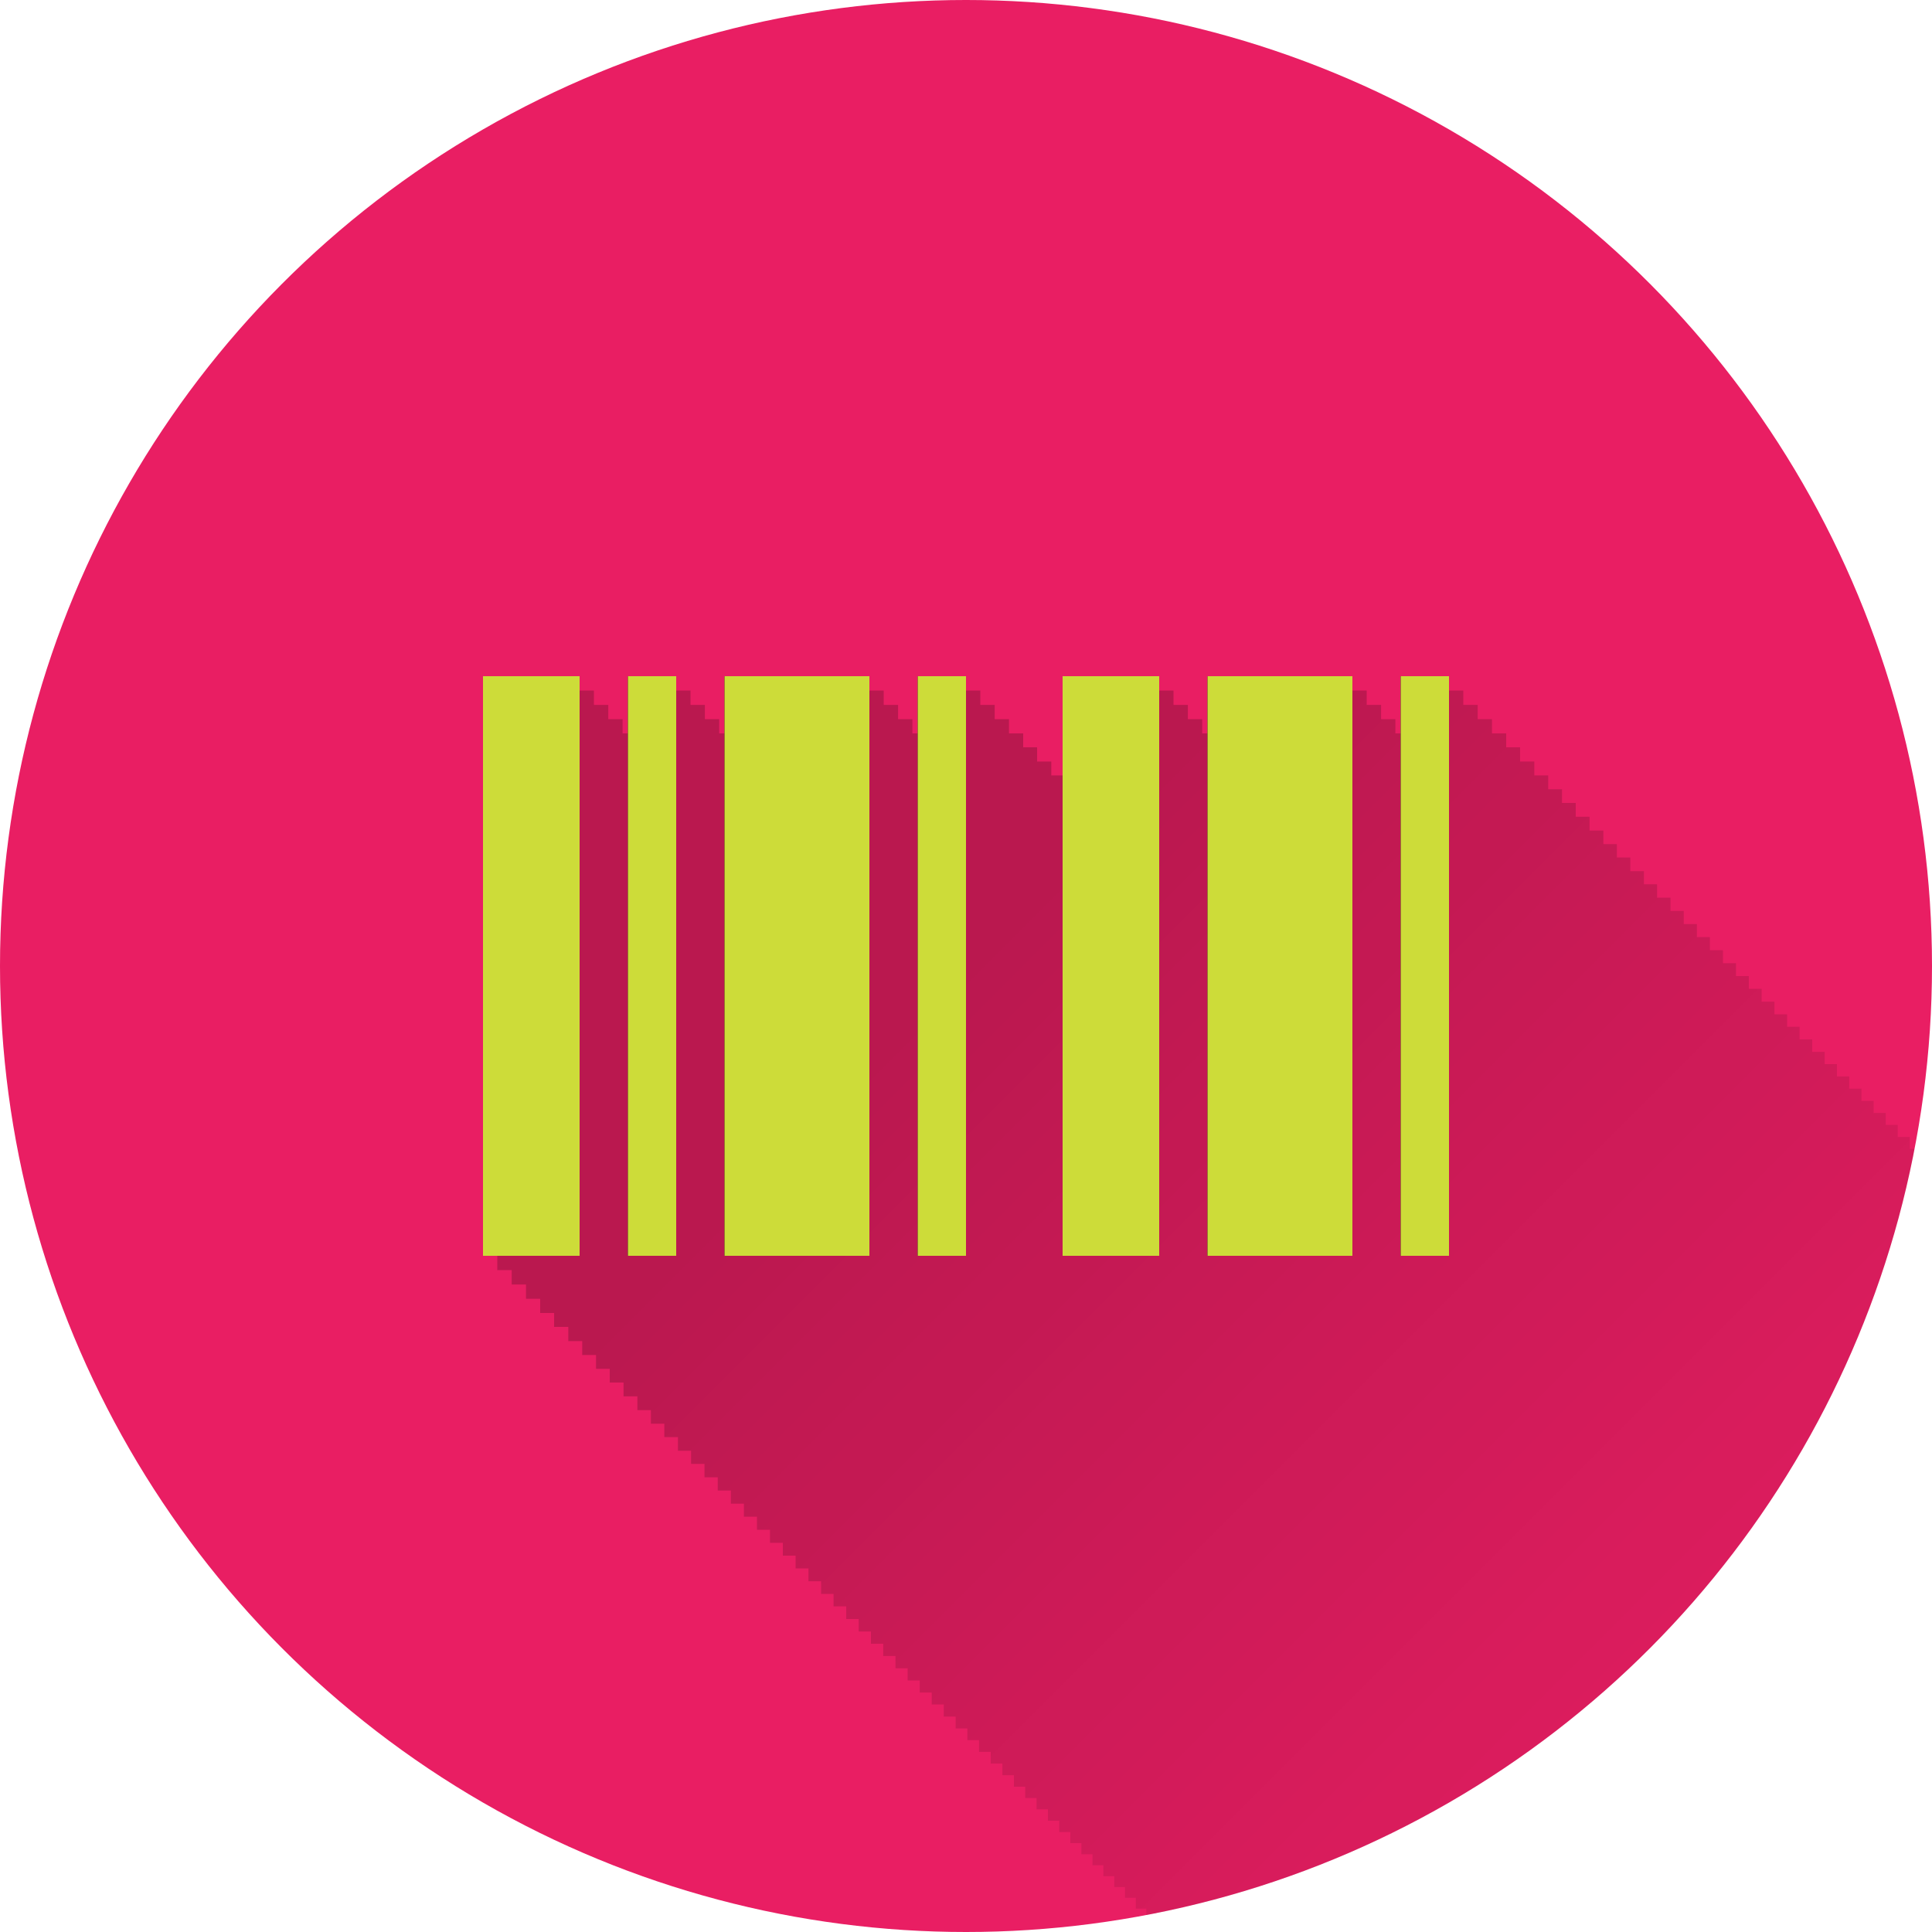<?xml version="1.0" encoding="UTF-8" standalone="no"?>
<!-- Created with Inkscape (http://www.inkscape.org/) -->

<svg
   xmlns:dc="http://purl.org/dc/elements/1.1/"
   xmlns:cc="http://creativecommons.org/ns#"
   xmlns:rdf="http://www.w3.org/1999/02/22-rdf-syntax-ns#"
   xmlns:svg="http://www.w3.org/2000/svg"
   xmlns="http://www.w3.org/2000/svg"
   xmlns:xlink="http://www.w3.org/1999/xlink"
   xmlns:sodipodi="http://sodipodi.sourceforge.net/DTD/sodipodi-0.dtd"
   xmlns:inkscape="http://www.inkscape.org/namespaces/inkscape"
   sodipodi:docname="Barcode.svg"
   inkscape:version="0.91 r13725"
   version="1.1"
   id="svg2"
   viewBox="0 0 20 20"
   height="5.644mm"
   width="5.644mm">
  <sodipodi:namedview
     inkscape:snap-to-guides="true"
     inkscape:snap-grids="true"
     inkscape:window-maximized="1"
     inkscape:window-y="0"
     inkscape:window-x="0"
     inkscape:window-height="726"
     inkscape:window-width="1366"
     inkscape:guide-bbox="true"
     showguides="true"
     fit-margin-bottom="0"
     fit-margin-right="0"
     fit-margin-left="0"
     fit-margin-top="0"
     showgrid="true"
     inkscape:current-layer="layer2"
     inkscape:document-units="px"
     inkscape:cy="3.9634248"
     inkscape:cx="9.5448121"
     inkscape:zoom="15.839192"
     inkscape:pageshadow="2"
     inkscape:pageopacity="0.0"
     borderopacity="1.0"
     bordercolor="#666666"
     pagecolor="#ffffff"
     id="base">
    <inkscape:grid
       id="grid4138"
       type="xygrid" />
    <sodipodi:guide
       id="guide4140"
       orientation="0,1"
       position="10,18" />
    <sodipodi:guide
       id="guide4142"
       orientation="0,1"
       position="10,2" />
    <sodipodi:guide
       id="guide4144"
       orientation="1,0"
       position="2,10" />
    <sodipodi:guide
       id="guide4146"
       orientation="0,20"
       position="0,0" />
    <sodipodi:guide
       id="guide4148"
       orientation="-20,0"
       position="20,0" />
    <sodipodi:guide
       id="guide4150"
       orientation="0,-20"
       position="20,20" />
    <sodipodi:guide
       id="guide4152"
       orientation="20,0"
       position="0,20" />
    <sodipodi:guide
       id="guide4154"
       orientation="1,0"
       position="18,10" />
    <sodipodi:guide
       id="guide4156"
       orientation="-0.707,0.707"
       position="10,10" />
    <sodipodi:guide
       id="guide4158"
       orientation="0.707,0.707"
       position="10,10" />
    <sodipodi:guide
       id="guide4160"
       orientation="1,0"
       position="4,10" />
    <sodipodi:guide
       id="guide4162"
       orientation="1,0"
       position="16,10" />
    <sodipodi:guide
       id="guide4164"
       orientation="0,1"
       position="10,16" />
    <sodipodi:guide
       id="guide4166"
       orientation="0,1"
       position="10,4" />
    <sodipodi:guide
       id="guide4168"
       orientation="0,1"
       position="10,15" />
    <sodipodi:guide
       id="guide4170"
       orientation="0,1"
       position="10,5" />
    <sodipodi:guide
       id="guide4172"
       orientation="1,0"
       position="5,10" />
    <sodipodi:guide
       id="guide4174"
       orientation="1,0"
       position="15,10" />
  </sodipodi:namedview>
  <defs
     id="defs4">
    <linearGradient
       inkscape:collect="always"
       id="linearGradient5114">
      <stop
         style="stop-color:#000000;stop-opacity:1;"
         offset="0"
         id="stop5116" />
      <stop
         style="stop-color:#000000;stop-opacity:0;"
         offset="1"
         id="stop5118" />
    </linearGradient>
    <clipPath
       clipPathUnits="userSpaceOnUse"
       id="clipPath12478">
      <circle
         style="opacity:1;fill:#2196f3;fill-opacity:1;stroke:none;stroke-width:0.051;stroke-miterlimit:4;stroke-dasharray:none;stroke-opacity:1"
         id="circle12480"
         cx="10"
         cy="10"
         r="10" />
    </clipPath>
    <clipPath
       id="clipPath5790"
       clipPathUnits="userSpaceOnUse">
      <circle
         inkscape:export-ydpi="648"
         inkscape:export-xdpi="648"
         inkscape:export-filename="/home/juergen/path4136.png"
         style="opacity:1;fill:#2196f3;fill-opacity:1;stroke:none;stroke-width:0.051;stroke-miterlimit:4;stroke-dasharray:none;stroke-opacity:1"
         id="circle5792"
         cx="10"
         cy="10"
         r="10" />
    </clipPath>
    <clipPath
       clipPathUnits="userSpaceOnUse"
       id="clipPath7690">
      <circle
         inkscape:export-ydpi="648"
         inkscape:export-xdpi="648"
         inkscape:export-filename="/home/juergen/Schreibtisch/path4136.png"
         style="opacity:1;fill:#2196f3;fill-opacity:1;stroke:none;stroke-width:0.051;stroke-miterlimit:4;stroke-dasharray:none;stroke-opacity:1"
         id="circle7692"
         cx="10"
         cy="10"
         r="10" />
    </clipPath>
    <clipPath
       id="clipPath5119"
       clipPathUnits="userSpaceOnUse">
      <circle
         inkscape:export-ydpi="648"
         inkscape:export-xdpi="648"
         inkscape:export-filename="/home/juergen/Schreibtisch/path4136.png"
         style="opacity:1;fill:#ff9800;fill-opacity:1;stroke:none;stroke-width:0.051;stroke-miterlimit:4;stroke-dasharray:none;stroke-opacity:1"
         id="circle5121"
         cx="10"
         cy="10"
         r="10" />
    </clipPath>
    <linearGradient
       inkscape:collect="always"
       xlink:href="#linearGradient5114"
       id="linearGradient5120"
       x1="10"
       y1="10"
       x2="20"
       y2="20"
       gradientUnits="userSpaceOnUse" />
    <clipPath
       clipPathUnits="userSpaceOnUse"
       id="clipPath5125">
      <circle
         inkscape:export-ydpi="648"
         inkscape:export-xdpi="648"
         inkscape:export-filename="/home/juergen/Schreibtisch/path4136.png"
         style="opacity:1;fill:#e91e63;fill-opacity:1;stroke:none;stroke-width:0.051;stroke-miterlimit:4;stroke-dasharray:none;stroke-opacity:1"
         id="circle5127"
         cx="10"
         cy="10"
         r="10" />
    </clipPath>
  </defs>
  <g
     transform="translate(1058.143,-861.934)"
     id="layer1"
     inkscape:groupmode="layer"
     inkscape:label="Hintergrund">
    <circle
       r="10"
       cy="871.934"
       cx="-1048.143"
       id="path4136"
       style="opacity:1;fill:#e91e63;fill-opacity:1;stroke:none;stroke-width:0.051;stroke-miterlimit:4;stroke-dasharray:none;stroke-opacity:1"
       inkscape:export-filename="/home/juergen/Schreibtisch/path4136.png"
       inkscape:export-xdpi="648"
       inkscape:export-ydpi="648" />
  </g>
  <g
     inkscape:label="Icon"
     id="layer2"
     inkscape:groupmode="layer"
     style="display:inline">
    <path
       style="fill:none"
       inkscape:connector-curvature="0"
       id="path4"
       d="m 4,4.033 12,0 0,11.933 -12,0 z" />
    <path
       d="m 19,19.033 12,0 0,11.933 -12,0 z"
       id="path9754"
       inkscape:connector-curvature="0"
       style="fill:none" />
    <path
       inkscape:connector-curvature="0"
       d="m 5,7 1,0 0,6 -1,0 0,-6 m 1.5,0 0.5,0 0,6 -0.5,0 0,-6 m 1,0 1.5,0 0,6 -1.5,0 0,-6 m 2,0 0.5,0 0,6 -0.5,0 0,-6 m 1.5,0 1,0 0,6 -1,0 0,-6 m 1.5,0 1.5,0 0,6 -1.5,0 0,-6 m 2,0 0.5,0 0,6 -0.5,0 0,-6 z"
       id="path4221" />
    <path
       d="M 5.148 7.148 L 5.148 13.148 L 5.297 13.148 L 5.297 13.297 L 5.445 13.297 L 5.445 13.445 L 5.592 13.445 L 5.592 13.592 L 5.736 13.592 L 5.736 13.736 L 5.883 13.736 L 5.883 13.883 L 6.027 13.883 L 6.027 14.027 L 6.17 14.027 L 6.17 14.17 L 6.312 14.17 L 6.312 14.312 L 6.455 14.312 L 6.455 14.455 L 6.598 14.455 L 6.598 14.598 L 6.738 14.598 L 6.738 14.738 L 6.877 14.738 L 6.877 14.877 L 7.018 14.877 L 7.018 15.018 L 7.154 15.018 L 7.154 15.154 L 7.293 15.154 L 7.293 15.293 L 7.43 15.293 L 7.43 15.43 L 7.566 15.43 L 7.566 15.566 L 7.701 15.566 L 7.701 15.701 L 7.836 15.701 L 7.836 15.836 L 7.971 15.836 L 7.971 15.971 L 8.104 15.971 L 8.104 16.104 L 8.236 16.104 L 8.236 16.236 L 8.369 16.236 L 8.369 16.369 L 8.5 16.369 L 8.5 16.5 L 8.629 16.5 L 8.629 16.629 L 8.76 16.629 L 8.76 16.76 L 8.889 16.76 L 8.889 16.889 L 9.016 16.889 L 9.016 17.016 L 9.143 17.016 L 9.143 17.143 L 9.27 17.143 L 9.27 17.27 L 9.396 17.27 L 9.396 17.396 L 9.521 17.396 L 9.521 17.521 L 9.645 17.521 L 9.645 17.645 L 9.77 17.645 L 9.77 17.77 L 9.893 17.77 L 9.893 17.893 L 10.014 17.893 L 10.014 18.014 L 10.135 18.014 L 10.135 18.135 L 10.256 18.135 L 10.256 18.256 L 10.377 18.256 L 10.377 18.377 L 10.496 18.377 L 10.496 18.496 L 10.613 18.496 L 10.613 18.613 L 10.73 18.613 L 10.73 18.73 L 10.848 18.73 L 10.848 18.848 L 10.965 18.848 L 10.965 18.965 L 11.08 18.965 L 11.08 19.08 L 11.195 19.08 L 11.195 19.195 L 11.309 19.195 L 11.309 19.309 L 11.422 19.309 L 11.422 19.422 L 11.535 19.422 L 11.535 19.535 L 11.646 19.535 L 11.646 19.646 L 11.758 19.646 L 11.758 19.758 L 11.867 19.758 L 11.867 19.867 L 11.977 19.867 L 11.977 19.977 L 12.086 19.977 L 12.086 20.086 L 12.193 20.086 L 12.193 20.193 L 12.301 20.193 L 12.301 20.301 L 12.408 20.301 L 12.408 20.408 L 12.514 20.408 L 12.514 20.514 L 12.619 20.514 L 12.619 20.619 L 12.723 20.619 L 12.723 20.723 L 12.826 20.723 L 12.826 20.826 L 12.93 20.826 L 12.93 20.93 L 13.031 20.93 L 13.031 21.031 L 13.133 21.031 L 13.133 21.133 L 13.234 21.133 L 13.234 21.234 L 13.334 21.234 L 13.334 21.334 L 13.432 21.334 L 13.432 21.432 L 13.531 21.432 L 13.531 21.531 L 13.629 21.531 L 13.629 21.629 L 13.725 21.629 L 13.725 21.725 L 13.822 21.725 L 13.822 21.822 L 13.916 21.822 L 13.916 21.916 L 14.012 21.916 L 14.012 22.012 L 14.105 22.012 L 14.105 22.105 L 14.199 22.105 L 14.199 22.199 L 14.291 22.199 L 14.291 22.291 L 14.383 22.291 L 14.383 22.383 L 14.475 22.383 L 14.475 22.475 L 14.564 22.475 L 14.564 22.564 L 14.654 22.564 L 14.654 22.654 L 14.742 22.654 L 14.742 22.742 L 14.83 22.742 L 14.83 22.83 L 14.918 22.83 L 14.918 22.918 L 15.004 22.918 L 15.004 23.004 L 15.09 23.004 L 15.09 23.09 L 15.176 23.09 L 15.176 23.176 L 15.26 23.176 L 15.26 23.26 L 15.342 23.26 L 15.342 23.342 L 15.426 23.342 L 15.426 23.426 L 15.508 23.426 L 15.508 23.508 L 15.588 23.508 L 15.588 23.588 L 15.67 23.588 L 15.67 23.67 L 15.75 23.67 L 15.75 23.75 L 15.828 23.75 L 15.828 23.828 L 15.906 23.828 L 15.906 23.906 L 15.984 23.906 L 15.984 23.984 L 16.061 23.984 L 16.061 24.061 L 16.137 24.061 L 16.137 24.137 L 16.213 24.137 L 16.213 24.213 L 16.287 24.213 L 16.287 24.287 L 16.361 24.287 L 16.361 24.361 L 16.434 24.361 L 16.434 24.434 L 16.506 24.434 L 16.506 24.506 L 16.578 24.506 L 16.578 24.578 L 16.648 24.578 L 16.648 24.648 L 16.719 24.648 L 16.719 24.719 L 16.789 24.719 L 16.789 24.789 L 16.857 24.789 L 16.857 24.857 L 16.926 24.857 L 16.926 24.926 L 16.992 24.926 L 16.992 24.992 L 17.059 24.992 L 17.059 25.059 L 17.125 25.059 L 17.125 25.125 L 17.189 25.125 L 17.189 25.189 L 17.254 25.189 L 17.254 25.254 L 17.318 25.254 L 17.318 25.318 L 17.381 25.318 L 17.381 25.381 L 17.441 25.381 L 17.441 25.441 L 17.504 25.441 L 17.504 25.504 L 17.564 25.504 L 17.564 25.564 L 17.623 25.564 L 17.623 25.623 L 17.684 25.623 L 17.684 25.684 L 17.74 25.684 L 17.74 25.74 L 17.799 25.74 L 17.799 25.799 L 17.855 25.799 L 17.855 25.855 L 17.912 25.855 L 17.912 25.912 L 17.967 25.912 L 17.967 25.967 L 18.021 25.967 L 18.021 26.021 L 18.076 26.021 L 18.076 26.076 L 18.129 26.076 L 18.129 26.129 L 18.182 26.129 L 18.182 26.182 L 18.232 26.182 L 18.232 26.232 L 18.283 26.232 L 18.283 26.283 L 18.334 26.283 L 18.334 26.334 L 18.383 26.334 L 18.383 26.383 L 18.432 26.383 L 18.432 26.432 L 18.479 26.432 L 18.479 26.479 L 18.527 26.479 L 18.527 26.527 L 18.572 26.527 L 18.572 26.572 L 18.619 26.572 L 18.619 26.619 L 18.664 26.619 L 18.664 26.664 L 18.707 26.664 L 18.707 26.707 L 18.752 26.707 L 18.752 26.752 L 18.793 26.752 L 18.793 26.793 L 18.836 26.793 L 18.836 26.836 L 18.877 26.836 L 18.877 26.877 L 18.918 26.877 L 18.918 26.918 L 18.957 26.918 L 18.957 26.957 L 18.996 26.957 L 18.996 26.996 L 19.035 26.996 L 19.035 27.035 L 19.072 27.035 L 19.072 27.072 L 19.109 27.072 L 19.109 27.109 L 19.145 27.109 L 19.145 27.145 L 19.18 27.145 L 19.18 27.18 L 19.215 27.18 L 19.215 27.215 L 19.248 27.215 L 19.248 27.248 L 19.281 27.248 L 19.281 27.281 L 19.314 27.281 L 19.314 27.314 L 19.346 27.314 L 19.346 27.346 L 19.375 27.346 L 19.375 27.375 L 19.406 27.375 L 19.406 27.406 L 19.436 27.406 L 19.436 27.436 L 19.463 27.436 L 19.463 27.465 L 19.492 27.465 L 19.492 27.492 L 19.52 27.492 L 19.52 27.52 L 19.545 27.52 L 19.545 27.545 L 19.57 27.545 L 19.57 27.57 L 19.596 27.57 L 19.596 27.596 L 19.619 27.596 L 19.619 27.619 L 19.643 27.619 L 19.643 27.643 L 19.666 27.643 L 19.666 27.666 L 19.688 27.666 L 19.688 27.688 L 19.709 27.688 L 19.709 27.709 L 19.729 27.709 L 19.729 27.729 L 19.748 27.729 L 19.748 27.748 L 19.768 27.748 L 19.768 27.768 L 19.785 27.768 L 19.785 27.787 L 19.803 27.787 L 19.803 27.803 L 19.82 27.803 L 19.82 27.82 L 19.836 27.82 L 19.836 27.836 L 19.852 27.836 L 19.852 27.852 L 19.865 27.852 L 19.865 27.865 L 19.879 27.865 L 19.879 27.879 L 19.893 27.879 L 19.893 27.893 L 19.904 27.893 L 19.904 27.904 L 19.916 27.904 L 19.916 27.916 L 19.928 27.916 L 19.928 27.928 L 19.938 27.928 L 19.938 27.938 L 19.947 27.938 L 19.947 27.947 L 19.955 27.947 L 19.955 27.955 L 19.963 27.955 L 19.963 27.963 L 19.971 27.963 L 19.971 27.971 L 19.977 27.971 L 19.977 27.977 L 19.982 27.977 L 19.982 27.982 L 19.986 27.982 L 19.986 27.986 L 19.99 27.986 L 19.99 27.99 L 19.994 27.99 L 19.994 27.994 L 19.996 27.994 L 19.996 27.996 L 19.998 27.996 L 19.998 27.998 L 20 27.998 L 20 28 L 21 28 L 21 27.492 L 21.02 27.492 L 21.02 27.52 L 21.045 27.52 L 21.045 27.545 L 21.07 27.545 L 21.07 27.57 L 21.096 27.57 L 21.096 27.596 L 21.119 27.596 L 21.119 27.619 L 21.143 27.619 L 21.143 27.643 L 21.166 27.643 L 21.166 27.666 L 21.188 27.666 L 21.188 27.688 L 21.209 27.688 L 21.209 27.709 L 21.229 27.709 L 21.229 27.729 L 21.248 27.729 L 21.248 27.748 L 21.268 27.748 L 21.268 27.768 L 21.285 27.768 L 21.285 27.787 L 21.303 27.787 L 21.303 27.803 L 21.32 27.803 L 21.32 27.82 L 21.336 27.82 L 21.336 27.836 L 21.352 27.836 L 21.352 27.852 L 21.365 27.852 L 21.365 27.865 L 21.379 27.865 L 21.379 27.879 L 21.393 27.879 L 21.393 27.893 L 21.404 27.893 L 21.404 27.904 L 21.416 27.904 L 21.416 27.916 L 21.428 27.916 L 21.428 27.928 L 21.438 27.928 L 21.438 27.938 L 21.447 27.938 L 21.447 27.947 L 21.455 27.947 L 21.455 27.955 L 21.463 27.955 L 21.463 27.963 L 21.471 27.963 L 21.471 27.971 L 21.477 27.971 L 21.477 27.977 L 21.482 27.977 L 21.482 27.982 L 21.486 27.982 L 21.486 27.986 L 21.49 27.986 L 21.49 27.99 L 21.494 27.99 L 21.494 27.994 L 21.496 27.994 L 21.496 27.996 L 21.498 27.996 L 21.498 27.998 L 21.5 27.998 L 21.5 28 L 22 28 L 22 27.492 L 22.02 27.492 L 22.02 27.52 L 22.045 27.52 L 22.045 27.545 L 22.07 27.545 L 22.07 27.57 L 22.096 27.57 L 22.096 27.596 L 22.119 27.596 L 22.119 27.619 L 22.143 27.619 L 22.143 27.643 L 22.166 27.643 L 22.166 27.666 L 22.188 27.666 L 22.188 27.688 L 22.209 27.688 L 22.209 27.709 L 22.229 27.709 L 22.229 27.729 L 22.248 27.729 L 22.248 27.748 L 22.268 27.748 L 22.268 27.768 L 22.285 27.768 L 22.285 27.787 L 22.303 27.787 L 22.303 27.803 L 22.32 27.803 L 22.32 27.82 L 22.336 27.82 L 22.336 27.836 L 22.352 27.836 L 22.352 27.852 L 22.365 27.852 L 22.365 27.865 L 22.379 27.865 L 22.379 27.879 L 22.393 27.879 L 22.393 27.893 L 22.404 27.893 L 22.404 27.904 L 22.416 27.904 L 22.416 27.916 L 22.428 27.916 L 22.428 27.928 L 22.438 27.928 L 22.438 27.938 L 22.447 27.938 L 22.447 27.947 L 22.455 27.947 L 22.455 27.955 L 22.463 27.955 L 22.463 27.963 L 22.471 27.963 L 22.471 27.971 L 22.477 27.971 L 22.477 27.977 L 22.482 27.977 L 22.482 27.982 L 22.486 27.982 L 22.486 27.986 L 22.49 27.986 L 22.49 27.99 L 22.494 27.99 L 22.494 27.994 L 22.496 27.994 L 22.496 27.996 L 22.498 27.996 L 22.498 27.998 L 22.5 27.998 L 22.5 28 L 24 28 L 24 27.492 L 24.02 27.492 L 24.02 27.52 L 24.045 27.52 L 24.045 27.545 L 24.07 27.545 L 24.07 27.57 L 24.096 27.57 L 24.096 27.596 L 24.119 27.596 L 24.119 27.619 L 24.143 27.619 L 24.143 27.643 L 24.166 27.643 L 24.166 27.666 L 24.188 27.666 L 24.188 27.688 L 24.209 27.688 L 24.209 27.709 L 24.229 27.709 L 24.229 27.729 L 24.248 27.729 L 24.248 27.748 L 24.268 27.748 L 24.268 27.768 L 24.285 27.768 L 24.285 27.787 L 24.303 27.787 L 24.303 27.803 L 24.32 27.803 L 24.32 27.82 L 24.336 27.82 L 24.336 27.836 L 24.352 27.836 L 24.352 27.852 L 24.365 27.852 L 24.365 27.865 L 24.379 27.865 L 24.379 27.879 L 24.393 27.879 L 24.393 27.893 L 24.404 27.893 L 24.404 27.904 L 24.416 27.904 L 24.416 27.916 L 24.428 27.916 L 24.428 27.928 L 24.438 27.928 L 24.438 27.938 L 24.447 27.938 L 24.447 27.947 L 24.455 27.947 L 24.455 27.955 L 24.463 27.955 L 24.463 27.963 L 24.471 27.963 L 24.471 27.971 L 24.477 27.971 L 24.477 27.977 L 24.482 27.977 L 24.482 27.982 L 24.486 27.982 L 24.486 27.986 L 24.49 27.986 L 24.49 27.99 L 24.494 27.99 L 24.494 27.994 L 24.496 27.994 L 24.496 27.996 L 24.498 27.996 L 24.498 27.998 L 24.5 27.998 L 24.5 28 L 25 28 L 25 26.996 L 25.035 26.996 L 25.035 27.035 L 25.072 27.035 L 25.072 27.072 L 25.109 27.072 L 25.109 27.109 L 25.145 27.109 L 25.145 27.145 L 25.18 27.145 L 25.18 27.18 L 25.215 27.18 L 25.215 27.215 L 25.248 27.215 L 25.248 27.248 L 25.281 27.248 L 25.281 27.281 L 25.314 27.281 L 25.314 27.314 L 25.346 27.314 L 25.346 27.346 L 25.375 27.346 L 25.375 27.375 L 25.406 27.375 L 25.406 27.406 L 25.436 27.406 L 25.436 27.436 L 25.463 27.436 L 25.463 27.465 L 25.492 27.465 L 25.492 27.492 L 25.52 27.492 L 25.52 27.52 L 25.545 27.52 L 25.545 27.545 L 25.57 27.545 L 25.57 27.57 L 25.596 27.57 L 25.596 27.596 L 25.619 27.596 L 25.619 27.619 L 25.643 27.619 L 25.643 27.643 L 25.666 27.643 L 25.666 27.666 L 25.688 27.666 L 25.688 27.688 L 25.709 27.688 L 25.709 27.709 L 25.729 27.709 L 25.729 27.729 L 25.748 27.729 L 25.748 27.748 L 25.768 27.748 L 25.768 27.768 L 25.785 27.768 L 25.785 27.787 L 25.803 27.787 L 25.803 27.803 L 25.82 27.803 L 25.82 27.82 L 25.836 27.82 L 25.836 27.836 L 25.852 27.836 L 25.852 27.852 L 25.865 27.852 L 25.865 27.865 L 25.879 27.865 L 25.879 27.879 L 25.893 27.879 L 25.893 27.893 L 25.904 27.893 L 25.904 27.904 L 25.916 27.904 L 25.916 27.916 L 25.928 27.916 L 25.928 27.928 L 25.938 27.928 L 25.938 27.938 L 25.947 27.938 L 25.947 27.947 L 25.955 27.947 L 25.955 27.955 L 25.963 27.955 L 25.963 27.963 L 25.971 27.963 L 25.971 27.971 L 25.977 27.971 L 25.977 27.977 L 25.982 27.977 L 25.982 27.982 L 25.986 27.982 L 25.986 27.986 L 25.99 27.986 L 25.99 27.99 L 25.994 27.99 L 25.994 27.994 L 25.996 27.994 L 25.996 27.996 L 25.998 27.996 L 25.998 27.998 L 26 27.998 L 26 28 L 27 28 L 27 27.492 L 27.02 27.492 L 27.02 27.52 L 27.045 27.52 L 27.045 27.545 L 27.07 27.545 L 27.07 27.57 L 27.096 27.57 L 27.096 27.596 L 27.119 27.596 L 27.119 27.619 L 27.143 27.619 L 27.143 27.643 L 27.166 27.643 L 27.166 27.666 L 27.188 27.666 L 27.188 27.688 L 27.209 27.688 L 27.209 27.709 L 27.229 27.709 L 27.229 27.729 L 27.248 27.729 L 27.248 27.748 L 27.268 27.748 L 27.268 27.768 L 27.285 27.768 L 27.285 27.787 L 27.303 27.787 L 27.303 27.803 L 27.32 27.803 L 27.32 27.82 L 27.336 27.82 L 27.336 27.836 L 27.352 27.836 L 27.352 27.852 L 27.365 27.852 L 27.365 27.865 L 27.379 27.865 L 27.379 27.879 L 27.393 27.879 L 27.393 27.893 L 27.404 27.893 L 27.404 27.904 L 27.416 27.904 L 27.416 27.916 L 27.428 27.916 L 27.428 27.928 L 27.438 27.928 L 27.438 27.938 L 27.447 27.938 L 27.447 27.947 L 27.455 27.947 L 27.455 27.955 L 27.463 27.955 L 27.463 27.963 L 27.471 27.963 L 27.471 27.971 L 27.477 27.971 L 27.477 27.977 L 27.482 27.977 L 27.482 27.982 L 27.486 27.982 L 27.486 27.986 L 27.49 27.986 L 27.49 27.99 L 27.494 27.99 L 27.494 27.994 L 27.496 27.994 L 27.496 27.996 L 27.498 27.996 L 27.498 27.998 L 27.5 27.998 L 27.5 28 L 29 28 L 29 27.492 L 29.02 27.492 L 29.02 27.52 L 29.045 27.52 L 29.045 27.545 L 29.07 27.545 L 29.07 27.57 L 29.096 27.57 L 29.096 27.596 L 29.119 27.596 L 29.119 27.619 L 29.143 27.619 L 29.143 27.643 L 29.166 27.643 L 29.166 27.666 L 29.188 27.666 L 29.188 27.688 L 29.209 27.688 L 29.209 27.709 L 29.229 27.709 L 29.229 27.729 L 29.248 27.729 L 29.248 27.748 L 29.268 27.748 L 29.268 27.768 L 29.285 27.768 L 29.285 27.787 L 29.303 27.787 L 29.303 27.803 L 29.32 27.803 L 29.32 27.82 L 29.336 27.82 L 29.336 27.836 L 29.352 27.836 L 29.352 27.852 L 29.365 27.852 L 29.365 27.865 L 29.379 27.865 L 29.379 27.879 L 29.393 27.879 L 29.393 27.893 L 29.404 27.893 L 29.404 27.904 L 29.416 27.904 L 29.416 27.916 L 29.428 27.916 L 29.428 27.928 L 29.438 27.928 L 29.438 27.938 L 29.447 27.938 L 29.447 27.947 L 29.455 27.947 L 29.455 27.955 L 29.463 27.955 L 29.463 27.963 L 29.471 27.963 L 29.471 27.971 L 29.477 27.971 L 29.477 27.977 L 29.482 27.977 L 29.482 27.982 L 29.486 27.982 L 29.486 27.986 L 29.49 27.986 L 29.49 27.99 L 29.494 27.99 L 29.494 27.994 L 29.496 27.994 L 29.496 27.996 L 29.498 27.996 L 29.498 27.998 L 29.5 27.998 L 29.5 28 L 30 28 L 30 22 L 29.998 22 L 29.998 21.998 L 29.996 21.998 L 29.996 21.996 L 29.994 21.996 L 29.994 21.994 L 29.99 21.994 L 29.99 21.99 L 29.986 21.99 L 29.986 21.986 L 29.982 21.986 L 29.982 21.982 L 29.977 21.982 L 29.977 21.977 L 29.971 21.977 L 29.971 21.971 L 29.963 21.971 L 29.963 21.963 L 29.955 21.963 L 29.955 21.955 L 29.947 21.955 L 29.947 21.947 L 29.938 21.947 L 29.938 21.938 L 29.928 21.938 L 29.928 21.928 L 29.916 21.928 L 29.916 21.916 L 29.904 21.916 L 29.904 21.904 L 29.893 21.904 L 29.893 21.893 L 29.879 21.893 L 29.879 21.879 L 29.865 21.879 L 29.865 21.865 L 29.852 21.865 L 29.852 21.852 L 29.836 21.852 L 29.836 21.836 L 29.82 21.836 L 29.82 21.82 L 29.803 21.82 L 29.803 21.803 L 29.785 21.803 L 29.785 21.787 L 29.768 21.787 L 29.768 21.768 L 29.748 21.768 L 29.748 21.748 L 29.729 21.748 L 29.729 21.729 L 29.709 21.729 L 29.709 21.709 L 29.688 21.709 L 29.688 21.688 L 29.666 21.688 L 29.666 21.666 L 29.643 21.666 L 29.643 21.643 L 29.619 21.643 L 29.619 21.619 L 29.596 21.619 L 29.596 21.596 L 29.57 21.596 L 29.57 21.57 L 29.545 21.57 L 29.545 21.545 L 29.52 21.545 L 29.52 21.52 L 29.492 21.52 L 29.492 21.492 L 29.463 21.492 L 29.463 21.465 L 29.436 21.465 L 29.436 21.436 L 29.406 21.436 L 29.406 21.406 L 29.375 21.406 L 29.375 21.375 L 29.346 21.375 L 29.346 21.346 L 29.314 21.346 L 29.314 21.314 L 29.281 21.314 L 29.281 21.281 L 29.248 21.281 L 29.248 21.248 L 29.215 21.248 L 29.215 21.215 L 29.18 21.215 L 29.18 21.18 L 29.145 21.18 L 29.145 21.145 L 29.109 21.145 L 29.109 21.109 L 29.072 21.109 L 29.072 21.072 L 29.035 21.072 L 29.035 21.035 L 28.996 21.035 L 28.996 20.996 L 28.957 20.996 L 28.957 20.957 L 28.918 20.957 L 28.918 20.918 L 28.877 20.918 L 28.877 20.877 L 28.836 20.877 L 28.836 20.836 L 28.793 20.836 L 28.793 20.793 L 28.752 20.793 L 28.752 20.752 L 28.707 20.752 L 28.707 20.707 L 28.664 20.707 L 28.664 20.664 L 28.619 20.664 L 28.619 20.619 L 28.572 20.619 L 28.572 20.572 L 28.527 20.572 L 28.527 20.527 L 28.479 20.527 L 28.479 20.479 L 28.432 20.479 L 28.432 20.432 L 28.383 20.432 L 28.383 20.383 L 28.334 20.383 L 28.334 20.334 L 28.283 20.334 L 28.283 20.283 L 28.232 20.283 L 28.232 20.232 L 28.182 20.232 L 28.182 20.182 L 28.129 20.182 L 28.129 20.129 L 28.076 20.129 L 28.076 20.076 L 28.021 20.076 L 28.021 20.021 L 27.967 20.021 L 27.967 19.967 L 27.912 19.967 L 27.912 19.912 L 27.855 19.912 L 27.855 19.855 L 27.799 19.855 L 27.799 19.799 L 27.74 19.799 L 27.74 19.74 L 27.684 19.74 L 27.684 19.684 L 27.623 19.684 L 27.623 19.623 L 27.564 19.623 L 27.564 19.564 L 27.504 19.564 L 27.504 19.504 L 27.441 19.504 L 27.441 19.441 L 27.381 19.441 L 27.381 19.381 L 27.318 19.381 L 27.318 19.318 L 27.254 19.318 L 27.254 19.254 L 27.189 19.254 L 27.189 19.189 L 27.125 19.189 L 27.125 19.125 L 27.059 19.125 L 27.059 19.059 L 26.992 19.059 L 26.992 18.992 L 26.926 18.992 L 26.926 18.926 L 26.857 18.926 L 26.857 18.857 L 26.789 18.857 L 26.789 18.789 L 26.719 18.789 L 26.719 18.719 L 26.648 18.719 L 26.648 18.648 L 26.578 18.648 L 26.578 18.578 L 26.506 18.578 L 26.506 18.506 L 26.434 18.506 L 26.434 18.434 L 26.361 18.434 L 26.361 18.361 L 26.287 18.361 L 26.287 18.287 L 26.213 18.287 L 26.213 18.213 L 26.137 18.213 L 26.137 18.137 L 26.061 18.137 L 26.061 18.061 L 25.984 18.061 L 25.984 17.984 L 25.906 17.984 L 25.906 17.906 L 25.828 17.906 L 25.828 17.828 L 25.75 17.828 L 25.75 17.75 L 25.67 17.75 L 25.67 17.67 L 25.588 17.67 L 25.588 17.588 L 25.508 17.588 L 25.508 17.508 L 25.426 17.508 L 25.426 17.426 L 25.342 17.426 L 25.342 17.342 L 25.26 17.342 L 25.26 17.26 L 25.176 17.26 L 25.176 17.176 L 25.09 17.176 L 25.09 17.09 L 25.004 17.09 L 25.004 17.004 L 24.918 17.004 L 24.918 16.918 L 24.83 16.918 L 24.83 16.83 L 24.742 16.83 L 24.742 16.742 L 24.654 16.742 L 24.654 16.654 L 24.564 16.654 L 24.564 16.564 L 24.475 16.564 L 24.475 16.475 L 24.383 16.475 L 24.383 16.383 L 24.291 16.383 L 24.291 16.291 L 24.199 16.291 L 24.199 16.199 L 24.105 16.199 L 24.105 16.105 L 24.012 16.105 L 24.012 16.012 L 23.916 16.012 L 23.916 15.916 L 23.822 15.916 L 23.822 15.822 L 23.725 15.822 L 23.725 15.725 L 23.629 15.725 L 23.629 15.629 L 23.531 15.629 L 23.531 15.531 L 23.432 15.531 L 23.432 15.432 L 23.334 15.432 L 23.334 15.334 L 23.234 15.334 L 23.234 15.234 L 23.133 15.234 L 23.133 15.133 L 23.031 15.133 L 23.031 15.031 L 22.93 15.031 L 22.93 14.93 L 22.826 14.93 L 22.826 14.826 L 22.723 14.826 L 22.723 14.723 L 22.619 14.723 L 22.619 14.619 L 22.514 14.619 L 22.514 14.514 L 22.408 14.514 L 22.408 14.408 L 22.301 14.408 L 22.301 14.301 L 22.193 14.301 L 22.193 14.193 L 22.086 14.193 L 22.086 14.086 L 21.977 14.086 L 21.977 13.977 L 21.867 13.977 L 21.867 13.867 L 21.758 13.867 L 21.758 13.758 L 21.646 13.758 L 21.646 13.646 L 21.535 13.646 L 21.535 13.535 L 21.422 13.535 L 21.422 13.422 L 21.309 13.422 L 21.309 13.309 L 21.195 13.309 L 21.195 13.195 L 21.08 13.195 L 21.08 13.08 L 20.965 13.08 L 20.965 12.965 L 20.848 12.965 L 20.848 12.848 L 20.73 12.848 L 20.73 12.73 L 20.613 12.73 L 20.613 12.613 L 20.496 12.613 L 20.496 12.496 L 20.377 12.496 L 20.377 12.377 L 20.256 12.377 L 20.256 12.256 L 20.135 12.256 L 20.135 12.135 L 20.014 12.135 L 20.014 12.014 L 19.893 12.014 L 19.893 11.893 L 19.77 11.893 L 19.77 11.77 L 19.645 11.77 L 19.645 11.645 L 19.521 11.645 L 19.521 11.521 L 19.396 11.521 L 19.396 11.396 L 19.27 11.396 L 19.27 11.27 L 19.143 11.27 L 19.143 11.143 L 19.016 11.143 L 19.016 11.016 L 18.889 11.016 L 18.889 10.889 L 18.76 10.889 L 18.76 10.76 L 18.629 10.76 L 18.629 10.629 L 18.5 10.629 L 18.5 10.5 L 18.369 10.5 L 18.369 10.369 L 18.236 10.369 L 18.236 10.236 L 18.104 10.236 L 18.104 10.104 L 17.971 10.104 L 17.971 9.971 L 17.836 9.971 L 17.836 9.836 L 17.701 9.836 L 17.701 9.701 L 17.566 9.701 L 17.566 9.566 L 17.43 9.566 L 17.43 9.43 L 17.293 9.43 L 17.293 9.293 L 17.154 9.293 L 17.154 9.154 L 17.018 9.154 L 17.018 9.018 L 16.877 9.018 L 16.877 8.877 L 16.738 8.877 L 16.738 8.738 L 16.598 8.738 L 16.598 8.598 L 16.455 8.598 L 16.455 8.455 L 16.312 8.455 L 16.312 8.312 L 16.17 8.312 L 16.17 8.17 L 16.027 8.17 L 16.027 8.027 L 15.883 8.027 L 15.883 7.883 L 15.736 7.883 L 15.736 7.736 L 15.592 7.736 L 15.592 7.592 L 15.445 7.592 L 15.445 7.445 L 15.297 7.445 L 15.297 7.297 L 15.148 7.297 L 15.148 7.148 L 14.648 7.148 L 14.648 7.736 L 14.592 7.736 L 14.592 7.592 L 14.445 7.592 L 14.445 7.445 L 14.297 7.445 L 14.297 7.297 L 14.148 7.297 L 14.148 7.148 L 12.648 7.148 L 12.648 7.736 L 12.592 7.736 L 12.592 7.592 L 12.445 7.592 L 12.445 7.445 L 12.297 7.445 L 12.297 7.297 L 12.148 7.297 L 12.148 7.148 L 11.148 7.148 L 11.148 8.17 L 11.027 8.17 L 11.027 8.027 L 10.883 8.027 L 10.883 7.883 L 10.736 7.883 L 10.736 7.736 L 10.592 7.736 L 10.592 7.592 L 10.445 7.592 L 10.445 7.445 L 10.297 7.445 L 10.297 7.297 L 10.148 7.297 L 10.148 7.148 L 9.648 7.148 L 9.648 7.736 L 9.592 7.736 L 9.592 7.592 L 9.445 7.592 L 9.445 7.445 L 9.297 7.445 L 9.297 7.297 L 9.148 7.297 L 9.148 7.148 L 7.648 7.148 L 7.648 7.736 L 7.592 7.736 L 7.592 7.592 L 7.445 7.592 L 7.445 7.445 L 7.297 7.445 L 7.297 7.297 L 7.148 7.297 L 7.148 7.148 L 6.648 7.148 L 6.648 7.736 L 6.592 7.736 L 6.592 7.592 L 6.445 7.592 L 6.445 7.445 L 6.297 7.445 L 6.297 7.297 L 6.148 7.297 L 6.148 7.148 L 5.148 7.148 z "
       id="path4275"
       style="fill-opacity:1;fill:url(#linearGradient5120);opacity:0.2"
       clip-path="url(#clipPath5125)" />
    <path
       style="fill:#cddc39"
       id="path4230"
       d="m 5,7 1,0 0,6 -1,0 0,-6 m 1.5,0 0.5,0 0,6 -0.5,0 0,-6 m 1,0 1.5,0 0,6 -1.5,0 0,-6 m 2,0 0.5,0 0,6 -0.5,0 0,-6 m 1.5,0 1,0 0,6 -1,0 0,-6 m 1.5,0 1.5,0 0,6 -1.5,0 0,-6 m 2,0 0.5,0 0,6 -0.5,0 0,-6 z"
       inkscape:connector-curvature="0" />
  </g>
</svg>
